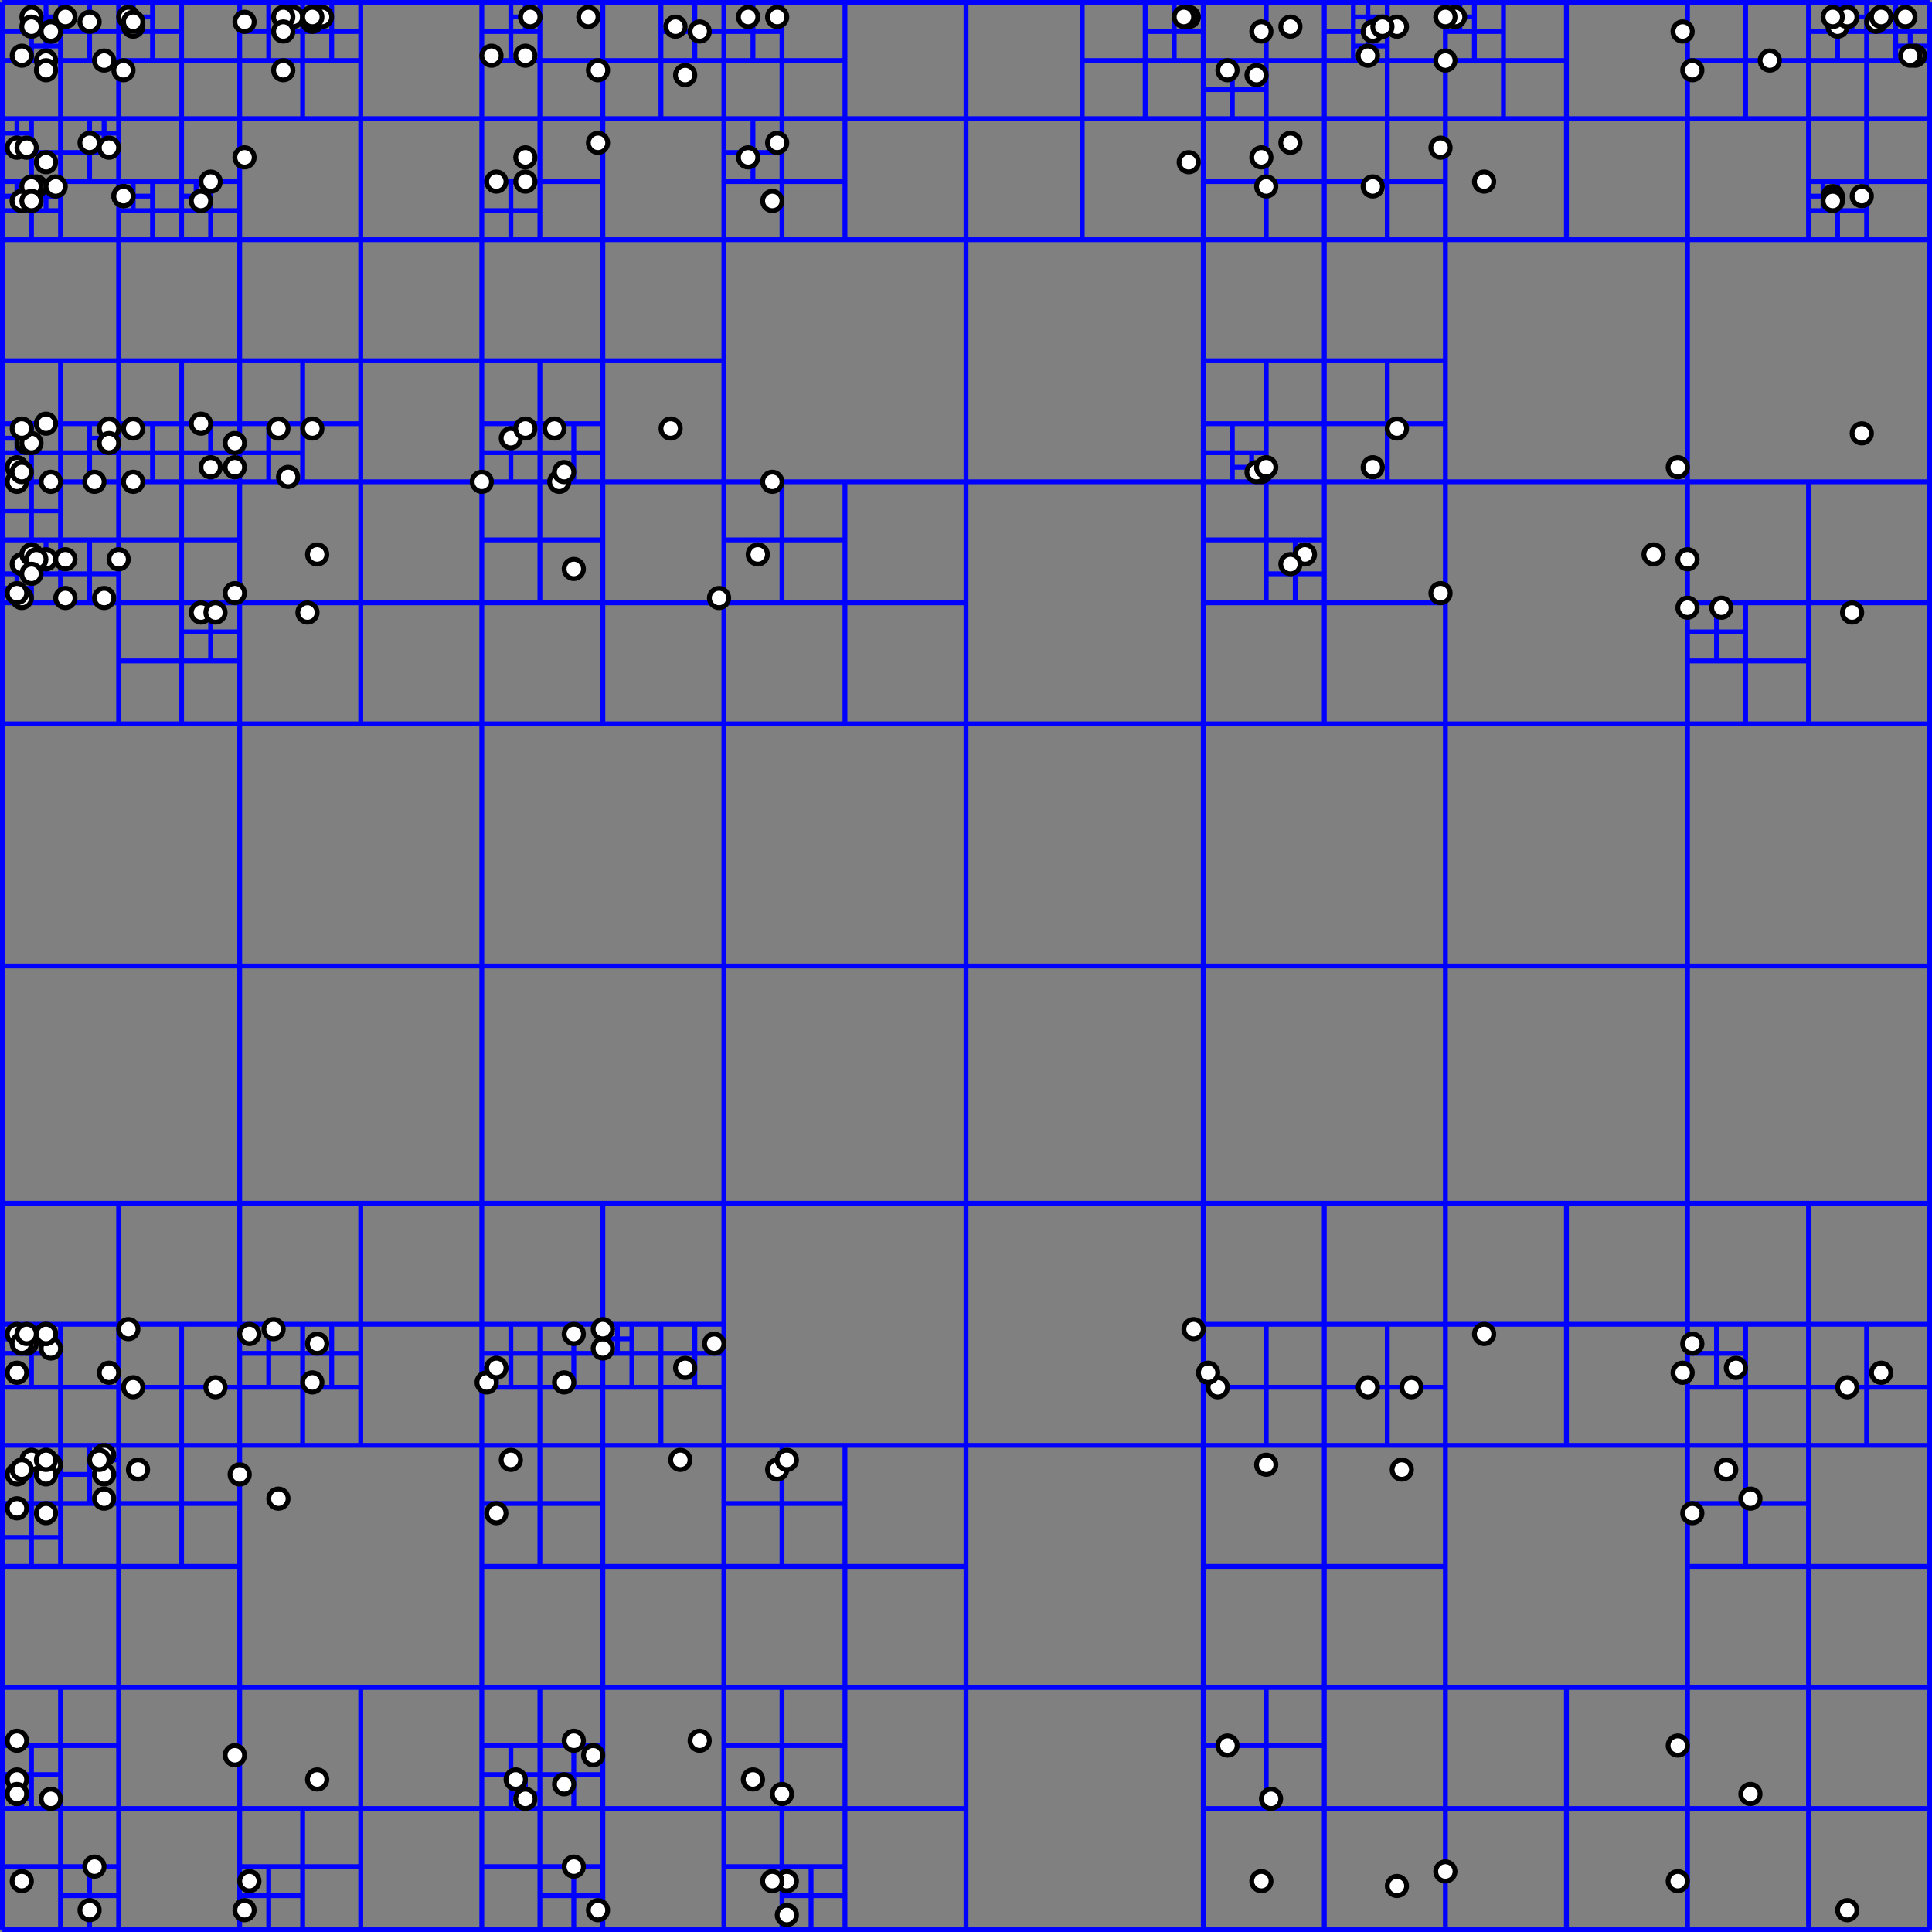 <?xml version="1.0" encoding="UTF-8" standalone="no"?>
<svg
   version="1.1"
   width="399pt"
   height="399pt"
   viewBox="0 0 399 399"
   id="svg1458"
   sodipodi:docname="quadtree.svg"
   inkscape:version="1.2 (1:1.2.1+202207142221+cd75a1ee6d)"
   xmlns:inkscape="http://www.inkscape.org/namespaces/inkscape"
   xmlns:sodipodi="http://sodipodi.sourceforge.net/DTD/sodipodi-0.dtd"
   xmlns="http://www.w3.org/2000/svg"
   xmlns:svg="http://www.w3.org/2000/svg">
  <rect x="0" y="0" width="399" height="399" fill="#808080" stroke="none"/>
  <defs
     id="defs1462" />
  <sodipodi:namedview
     id="namedview1460"
     pagecolor="#ffffff"
     bordercolor="#666666"
     borderopacity="1.0"
     inkscape:showpageshadow="2"
     inkscape:pageopacity="0.0"
     inkscape:pagecheckerboard="0"
     inkscape:deskcolor="#d1d1d1"
     inkscape:document-units="pt"
     showgrid="false"
     inkscape:zoom="1.1269514"
     inkscape:cx="154.39885"
     inkscape:cy="215.1823"
     inkscape:window-width="1846"
     inkscape:window-height="1016"
     inkscape:window-x="1440"
     inkscape:window-y="27"
     inkscape:window-maximized="1"
     inkscape:current-layer="g1456" />
  <g
     fill="none"
     stroke="#0000ff"
     id="g954"
     transform="translate(-0.5,-0.5)">
    <line
       x1="1"
       y1="1"
       x2="1"
       y2="399"
       id="line2" />
    <line
       x1="1"
       y1="399"
       x2="399"
       y2="399"
       id="line4" />
    <line
       x1="399"
       y1="399"
       x2="399"
       y2="1"
       id="line6" />
    <line
       x1="399"
       y1="1"
       x2="1"
       y2="1"
       id="line8" />
    <line
       x1="200"
       y1="1"
       x2="200"
       y2="399"
       id="line10" />
    <line
       x1="1"
       y1="200"
       x2="399"
       y2="200"
       id="line12" />
    <line
       x1="100"
       y1="1"
       x2="100"
       y2="200"
       id="line14" />
    <line
       x1="1"
       y1="100"
       x2="200"
       y2="100"
       id="line16" />
    <line
       x1="50"
       y1="1"
       x2="50"
       y2="100"
       id="line18" />
    <line
       x1="1"
       y1="50"
       x2="100"
       y2="50"
       id="line20" />
    <line
       x1="25"
       y1="1"
       x2="25"
       y2="50"
       id="line22" />
    <line
       x1="1"
       y1="25"
       x2="50"
       y2="25"
       id="line24" />
    <line
       x1="13"
       y1="1"
       x2="13"
       y2="25"
       id="line26" />
    <line
       x1="1"
       y1="13"
       x2="25"
       y2="13"
       id="line28" />
    <line
       x1="7"
       y1="1"
       x2="7"
       y2="13"
       id="line30" />
    <line
       x1="1"
       y1="7"
       x2="13"
       y2="7"
       id="line32" />
    <line
       x1="10"
       y1="1"
       x2="10"
       y2="7"
       id="line34" />
    <line
       x1="7"
       y1="4"
       x2="13"
       y2="4"
       id="line36" />
    <line
       x1="8"
       y1="4"
       x2="8"
       y2="7"
       id="line38" />
    <line
       x1="7"
       y1="5"
       x2="10"
       y2="5"
       id="line40" />
    <line
       x1="10"
       y1="7"
       x2="10"
       y2="13"
       id="line42" />
    <line
       x1="7"
       y1="10"
       x2="13"
       y2="10"
       id="line44" />
    <line
       x1="11"
       y1="7"
       x2="11"
       y2="10"
       id="line46" />
    <line
       x1="10"
       y1="8"
       x2="13"
       y2="8"
       id="line48" />
    <line
       x1="11"
       y1="7"
       x2="11"
       y2="8"
       id="line50" />
    <line
       x1="10"
       y1="7"
       x2="11"
       y2="7"
       id="line52" />
    <line
       x1="11"
       y1="7"
       x2="11"
       y2="7"
       id="line54" />
    <line
       x1="11"
       y1="7"
       x2="11"
       y2="7"
       id="line56" />
    <line
       x1="19"
       y1="1"
       x2="19"
       y2="13"
       id="line58" />
    <line
       x1="13"
       y1="7"
       x2="25"
       y2="7"
       id="line60" />
    <line
       x1="13"
       y1="25"
       x2="13"
       y2="50"
       id="line62" />
    <line
       x1="1"
       y1="38"
       x2="25"
       y2="38"
       id="line64" />
    <line
       x1="7"
       y1="25"
       x2="7"
       y2="38"
       id="line66" />
    <line
       x1="1"
       y1="32"
       x2="13"
       y2="32"
       id="line68" />
    <line
       x1="4"
       y1="25"
       x2="4"
       y2="32"
       id="line70" />
    <line
       x1="1"
       y1="28"
       x2="7"
       y2="28"
       id="line72" />
    <line
       x1="7"
       y1="38"
       x2="7"
       y2="50"
       id="line74" />
    <line
       x1="1"
       y1="44"
       x2="13"
       y2="44"
       id="line76" />
    <line
       x1="4"
       y1="38"
       x2="4"
       y2="44"
       id="line78" />
    <line
       x1="1"
       y1="41"
       x2="7"
       y2="41"
       id="line80" />
    <line
       x1="5"
       y1="41"
       x2="5"
       y2="44"
       id="line82" />
    <line
       x1="4"
       y1="42"
       x2="7"
       y2="42"
       id="line84" />
    <line
       x1="4"
       y1="41"
       x2="4"
       y2="42"
       id="line86" />
    <line
       x1="4"
       y1="42"
       x2="5"
       y2="42"
       id="line88" />
    <line
       x1="5"
       y1="42"
       x2="5"
       y2="42"
       id="line90" />
    <line
       x1="4"
       y1="42"
       x2="5"
       y2="42"
       id="line92" />
    <line
       x1="10"
       y1="38"
       x2="10"
       y2="44"
       id="line94" />
    <line
       x1="7"
       y1="41"
       x2="13"
       y2="41"
       id="line96" />
    <line
       x1="8"
       y1="38"
       x2="8"
       y2="41"
       id="line98" />
    <line
       x1="7"
       y1="39"
       x2="10"
       y2="39"
       id="line100" />
    <line
       x1="7"
       y1="38"
       x2="7"
       y2="39"
       id="line102" />
    <line
       x1="7"
       y1="39"
       x2="8"
       y2="39"
       id="line104" />
    <line
       x1="19"
       y1="25"
       x2="19"
       y2="38"
       id="line106" />
    <line
       x1="13"
       y1="32"
       x2="25"
       y2="32"
       id="line108" />
    <line
       x1="22"
       y1="25"
       x2="22"
       y2="32"
       id="line110" />
    <line
       x1="19"
       y1="28"
       x2="25"
       y2="28"
       id="line112" />
    <line
       x1="38"
       y1="1"
       x2="38"
       y2="25"
       id="line114" />
    <line
       x1="25"
       y1="13"
       x2="50"
       y2="13"
       id="line116" />
    <line
       x1="32"
       y1="1"
       x2="32"
       y2="13"
       id="line118" />
    <line
       x1="25"
       y1="7"
       x2="38"
       y2="7"
       id="line120" />
    <line
       x1="28"
       y1="1"
       x2="28"
       y2="7"
       id="line122" />
    <line
       x1="25"
       y1="4"
       x2="32"
       y2="4"
       id="line124" />
    <line
       x1="27"
       y1="4"
       x2="27"
       y2="7"
       id="line126" />
    <line
       x1="25"
       y1="5"
       x2="28"
       y2="5"
       id="line128" />
    <line
       x1="38"
       y1="25"
       x2="38"
       y2="50"
       id="line130" />
    <line
       x1="25"
       y1="38"
       x2="50"
       y2="38"
       id="line132" />
    <line
       x1="32"
       y1="38"
       x2="32"
       y2="50"
       id="line134" />
    <line
       x1="25"
       y1="44"
       x2="38"
       y2="44"
       id="line136" />
    <line
       x1="28"
       y1="38"
       x2="28"
       y2="44"
       id="line138" />
    <line
       x1="25"
       y1="41"
       x2="32"
       y2="41"
       id="line140" />
    <line
       x1="44"
       y1="38"
       x2="44"
       y2="50"
       id="line142" />
    <line
       x1="38"
       y1="44"
       x2="50"
       y2="44"
       id="line144" />
    <line
       x1="41"
       y1="38"
       x2="41"
       y2="44"
       id="line146" />
    <line
       x1="38"
       y1="41"
       x2="44"
       y2="41"
       id="line148" />
    <line
       x1="25"
       y1="50"
       x2="25"
       y2="100"
       id="line150" />
    <line
       x1="1"
       y1="75"
       x2="50"
       y2="75"
       id="line152" />
    <line
       x1="13"
       y1="75"
       x2="13"
       y2="100"
       id="line154" />
    <line
       x1="1"
       y1="88"
       x2="25"
       y2="88"
       id="line156" />
    <line
       x1="7"
       y1="88"
       x2="7"
       y2="100"
       id="line158" />
    <line
       x1="1"
       y1="94"
       x2="13"
       y2="94"
       id="line160" />
    <line
       x1="4"
       y1="88"
       x2="4"
       y2="94"
       id="line162" />
    <line
       x1="1"
       y1="91"
       x2="7"
       y2="91"
       id="line164" />
    <line
       x1="5"
       y1="91"
       x2="5"
       y2="94"
       id="line166" />
    <line
       x1="4"
       y1="92"
       x2="7"
       y2="92"
       id="line168" />
    <line
       x1="6"
       y1="91"
       x2="6"
       y2="92"
       id="line170" />
    <line
       x1="5"
       y1="91"
       x2="7"
       y2="91"
       id="line172" />
    <line
       x1="6"
       y1="91"
       x2="6"
       y2="92"
       id="line174" />
    <line
       x1="6"
       y1="92"
       x2="7"
       y2="92"
       id="line176" />
    <line
       x1="4"
       y1="94"
       x2="4"
       y2="100"
       id="line178" />
    <line
       x1="1"
       y1="97"
       x2="7"
       y2="97"
       id="line180" />
    <line
       x1="19"
       y1="88"
       x2="19"
       y2="100"
       id="line182" />
    <line
       x1="13"
       y1="94"
       x2="25"
       y2="94"
       id="line184" />
    <line
       x1="22"
       y1="88"
       x2="22"
       y2="94"
       id="line186" />
    <line
       x1="19"
       y1="91"
       x2="25"
       y2="91"
       id="line188" />
    <line
       x1="38"
       y1="75"
       x2="38"
       y2="100"
       id="line190" />
    <line
       x1="25"
       y1="88"
       x2="50"
       y2="88"
       id="line192" />
    <line
       x1="32"
       y1="88"
       x2="32"
       y2="100"
       id="line194" />
    <line
       x1="25"
       y1="94"
       x2="38"
       y2="94"
       id="line196" />
    <line
       x1="44"
       y1="88"
       x2="44"
       y2="100"
       id="line198" />
    <line
       x1="38"
       y1="94"
       x2="50"
       y2="94"
       id="line200" />
    <line
       x1="75"
       y1="1"
       x2="75"
       y2="50"
       id="line202" />
    <line
       x1="50"
       y1="25"
       x2="100"
       y2="25"
       id="line204" />
    <line
       x1="63"
       y1="1"
       x2="63"
       y2="25"
       id="line206" />
    <line
       x1="50"
       y1="13"
       x2="75"
       y2="13"
       id="line208" />
    <line
       x1="56"
       y1="1"
       x2="56"
       y2="13"
       id="line210" />
    <line
       x1="50"
       y1="7"
       x2="63"
       y2="7"
       id="line212" />
    <line
       x1="60"
       y1="1"
       x2="60"
       y2="7"
       id="line214" />
    <line
       x1="56"
       y1="4"
       x2="63"
       y2="4"
       id="line216" />
    <line
       x1="69"
       y1="1"
       x2="69"
       y2="13"
       id="line218" />
    <line
       x1="63"
       y1="7"
       x2="75"
       y2="7"
       id="line220" />
    <line
       x1="66"
       y1="1"
       x2="66"
       y2="7"
       id="line222" />
    <line
       x1="63"
       y1="4"
       x2="69"
       y2="4"
       id="line224" />
    <line
       x1="64"
       y1="4"
       x2="64"
       y2="7"
       id="line226" />
    <line
       x1="63"
       y1="5"
       x2="66"
       y2="5"
       id="line228" />
    <line
       x1="65"
       y1="4"
       x2="65"
       y2="5"
       id="line230" />
    <line
       x1="64"
       y1="4"
       x2="66"
       y2="4"
       id="line232" />
    <line
       x1="65"
       y1="4"
       x2="65"
       y2="5"
       id="line234" />
    <line
       x1="64"
       y1="5"
       x2="65"
       y2="5"
       id="line236" />
    <line
       x1="65"
       y1="4"
       x2="65"
       y2="5"
       id="line238" />
    <line
       x1="65"
       y1="5"
       x2="65"
       y2="5"
       id="line240" />
    <line
       x1="75"
       y1="50"
       x2="75"
       y2="100"
       id="line242" />
    <line
       x1="50"
       y1="75"
       x2="100"
       y2="75"
       id="line244" />
    <line
       x1="63"
       y1="75"
       x2="63"
       y2="100"
       id="line246" />
    <line
       x1="50"
       y1="88"
       x2="75"
       y2="88"
       id="line248" />
    <line
       x1="56"
       y1="88"
       x2="56"
       y2="100"
       id="line250" />
    <line
       x1="50"
       y1="94"
       x2="63"
       y2="94"
       id="line252" />
    <line
       x1="50"
       y1="100"
       x2="50"
       y2="200"
       id="line254" />
    <line
       x1="1"
       y1="150"
       x2="100"
       y2="150"
       id="line256" />
    <line
       x1="25"
       y1="100"
       x2="25"
       y2="150"
       id="line258" />
    <line
       x1="1"
       y1="125"
       x2="50"
       y2="125"
       id="line260" />
    <line
       x1="13"
       y1="100"
       x2="13"
       y2="125"
       id="line262" />
    <line
       x1="1"
       y1="112"
       x2="25"
       y2="112"
       id="line264" />
    <line
       x1="7"
       y1="100"
       x2="7"
       y2="112"
       id="line266" />
    <line
       x1="1"
       y1="106"
       x2="13"
       y2="106"
       id="line268" />
    <line
       x1="7"
       y1="112"
       x2="7"
       y2="125"
       id="line270" />
    <line
       x1="1"
       y1="119"
       x2="13"
       y2="119"
       id="line272" />
    <line
       x1="4"
       y1="119"
       x2="4"
       y2="125"
       id="line274" />
    <line
       x1="1"
       y1="122"
       x2="7"
       y2="122"
       id="line276" />
    <line
       x1="10"
       y1="112"
       x2="10"
       y2="119"
       id="line278" />
    <line
       x1="7"
       y1="116"
       x2="13"
       y2="116"
       id="line280" />
    <line
       x1="8"
       y1="116"
       x2="8"
       y2="119"
       id="line282" />
    <line
       x1="7"
       y1="117"
       x2="10"
       y2="117"
       id="line284" />
    <line
       x1="19"
       y1="112"
       x2="19"
       y2="125"
       id="line286" />
    <line
       x1="13"
       y1="119"
       x2="25"
       y2="119"
       id="line288" />
    <line
       x1="38"
       y1="100"
       x2="38"
       y2="125"
       id="line290" />
    <line
       x1="25"
       y1="112"
       x2="50"
       y2="112"
       id="line292" />
    <line
       x1="38"
       y1="125"
       x2="38"
       y2="150"
       id="line294" />
    <line
       x1="25"
       y1="137"
       x2="50"
       y2="137"
       id="line296" />
    <line
       x1="44"
       y1="125"
       x2="44"
       y2="137"
       id="line298" />
    <line
       x1="38"
       y1="131"
       x2="50"
       y2="131"
       id="line300" />
    <line
       x1="75"
       y1="100"
       x2="75"
       y2="150"
       id="line302" />
    <line
       x1="50"
       y1="125"
       x2="100"
       y2="125"
       id="line304" />
    <line
       x1="150"
       y1="1"
       x2="150"
       y2="100"
       id="line306" />
    <line
       x1="100"
       y1="50"
       x2="200"
       y2="50"
       id="line308" />
    <line
       x1="125"
       y1="1"
       x2="125"
       y2="50"
       id="line310" />
    <line
       x1="100"
       y1="25"
       x2="150"
       y2="25"
       id="line312" />
    <line
       x1="112"
       y1="1"
       x2="112"
       y2="25"
       id="line314" />
    <line
       x1="100"
       y1="13"
       x2="125"
       y2="13"
       id="line316" />
    <line
       x1="106"
       y1="1"
       x2="106"
       y2="13"
       id="line318" />
    <line
       x1="100"
       y1="7"
       x2="112"
       y2="7"
       id="line320" />
    <line
       x1="109"
       y1="1"
       x2="109"
       y2="7"
       id="line322" />
    <line
       x1="106"
       y1="4"
       x2="112"
       y2="4"
       id="line324" />
    <line
       x1="112"
       y1="25"
       x2="112"
       y2="50"
       id="line326" />
    <line
       x1="100"
       y1="38"
       x2="125"
       y2="38"
       id="line328" />
    <line
       x1="106"
       y1="38"
       x2="106"
       y2="50"
       id="line330" />
    <line
       x1="100"
       y1="44"
       x2="112"
       y2="44"
       id="line332" />
    <line
       x1="137"
       y1="1"
       x2="137"
       y2="25"
       id="line334" />
    <line
       x1="125"
       y1="13"
       x2="150"
       y2="13"
       id="line336" />
    <line
       x1="144"
       y1="1"
       x2="144"
       y2="13"
       id="line338" />
    <line
       x1="137"
       y1="7"
       x2="150"
       y2="7"
       id="line340" />
    <line
       x1="125"
       y1="50"
       x2="125"
       y2="100"
       id="line342" />
    <line
       x1="100"
       y1="75"
       x2="150"
       y2="75"
       id="line344" />
    <line
       x1="112"
       y1="75"
       x2="112"
       y2="100"
       id="line346" />
    <line
       x1="100"
       y1="88"
       x2="125"
       y2="88"
       id="line348" />
    <line
       x1="106"
       y1="88"
       x2="106"
       y2="100"
       id="line350" />
    <line
       x1="100"
       y1="94"
       x2="112"
       y2="94"
       id="line352" />
    <line
       x1="119"
       y1="88"
       x2="119"
       y2="100"
       id="line354" />
    <line
       x1="112"
       y1="94"
       x2="125"
       y2="94"
       id="line356" />
    <line
       x1="175"
       y1="1"
       x2="175"
       y2="50"
       id="line358" />
    <line
       x1="150"
       y1="25"
       x2="200"
       y2="25"
       id="line360" />
    <line
       x1="162"
       y1="1"
       x2="162"
       y2="25"
       id="line362" />
    <line
       x1="150"
       y1="13"
       x2="175"
       y2="13"
       id="line364" />
    <line
       x1="156"
       y1="1"
       x2="156"
       y2="13"
       id="line366" />
    <line
       x1="150"
       y1="7"
       x2="162"
       y2="7"
       id="line368" />
    <line
       x1="162"
       y1="25"
       x2="162"
       y2="50"
       id="line370" />
    <line
       x1="150"
       y1="38"
       x2="175"
       y2="38"
       id="line372" />
    <line
       x1="156"
       y1="25"
       x2="156"
       y2="38"
       id="line374" />
    <line
       x1="150"
       y1="32"
       x2="162"
       y2="32"
       id="line376" />
    <line
       x1="150"
       y1="100"
       x2="150"
       y2="200"
       id="line378" />
    <line
       x1="100"
       y1="150"
       x2="200"
       y2="150"
       id="line380" />
    <line
       x1="125"
       y1="100"
       x2="125"
       y2="150"
       id="line382" />
    <line
       x1="100"
       y1="125"
       x2="150"
       y2="125"
       id="line384" />
    <line
       x1="112"
       y1="100"
       x2="112"
       y2="125"
       id="line386" />
    <line
       x1="100"
       y1="112"
       x2="125"
       y2="112"
       id="line388" />
    <line
       x1="175"
       y1="100"
       x2="175"
       y2="150"
       id="line390" />
    <line
       x1="150"
       y1="125"
       x2="200"
       y2="125"
       id="line392" />
    <line
       x1="162"
       y1="100"
       x2="162"
       y2="125"
       id="line394" />
    <line
       x1="150"
       y1="112"
       x2="175"
       y2="112"
       id="line396" />
    <line
       x1="100"
       y1="200"
       x2="100"
       y2="399"
       id="line398" />
    <line
       x1="1"
       y1="299"
       x2="200"
       y2="299"
       id="line400" />
    <line
       x1="50"
       y1="200"
       x2="50"
       y2="299"
       id="line402" />
    <line
       x1="1"
       y1="249"
       x2="100"
       y2="249"
       id="line404" />
    <line
       x1="25"
       y1="249"
       x2="25"
       y2="299"
       id="line406" />
    <line
       x1="1"
       y1="274"
       x2="50"
       y2="274"
       id="line408" />
    <line
       x1="13"
       y1="274"
       x2="13"
       y2="299"
       id="line410" />
    <line
       x1="1"
       y1="287"
       x2="25"
       y2="287"
       id="line412" />
    <line
       x1="7"
       y1="274"
       x2="7"
       y2="287"
       id="line414" />
    <line
       x1="1"
       y1="280"
       x2="13"
       y2="280"
       id="line416" />
    <line
       x1="4"
       y1="274"
       x2="4"
       y2="280"
       id="line418" />
    <line
       x1="1"
       y1="277"
       x2="7"
       y2="277"
       id="line420" />
    <line
       x1="5"
       y1="277"
       x2="5"
       y2="280"
       id="line422" />
    <line
       x1="4"
       y1="279"
       x2="7"
       y2="279"
       id="line424" />
    <line
       x1="10"
       y1="274"
       x2="10"
       y2="280"
       id="line426" />
    <line
       x1="7"
       y1="277"
       x2="13"
       y2="277"
       id="line428" />
    <line
       x1="38"
       y1="274"
       x2="38"
       y2="299"
       id="line430" />
    <line
       x1="25"
       y1="287"
       x2="50"
       y2="287"
       id="line432" />
    <line
       x1="75"
       y1="249"
       x2="75"
       y2="299"
       id="line434" />
    <line
       x1="50"
       y1="274"
       x2="100"
       y2="274"
       id="line436" />
    <line
       x1="63"
       y1="274"
       x2="63"
       y2="299"
       id="line438" />
    <line
       x1="50"
       y1="287"
       x2="75"
       y2="287"
       id="line440" />
    <line
       x1="56"
       y1="274"
       x2="56"
       y2="287"
       id="line442" />
    <line
       x1="50"
       y1="280"
       x2="63"
       y2="280"
       id="line444" />
    <line
       x1="69"
       y1="274"
       x2="69"
       y2="287"
       id="line446" />
    <line
       x1="63"
       y1="280"
       x2="75"
       y2="280"
       id="line448" />
    <line
       x1="50"
       y1="299"
       x2="50"
       y2="399"
       id="line450" />
    <line
       x1="1"
       y1="349"
       x2="100"
       y2="349"
       id="line452" />
    <line
       x1="25"
       y1="299"
       x2="25"
       y2="349"
       id="line454" />
    <line
       x1="1"
       y1="324"
       x2="50"
       y2="324"
       id="line456" />
    <line
       x1="13"
       y1="299"
       x2="13"
       y2="324"
       id="line458" />
    <line
       x1="1"
       y1="311"
       x2="25"
       y2="311"
       id="line460" />
    <line
       x1="7"
       y1="299"
       x2="7"
       y2="311"
       id="line462" />
    <line
       x1="1"
       y1="305"
       x2="13"
       y2="305"
       id="line464" />
    <line
       x1="10"
       y1="299"
       x2="10"
       y2="305"
       id="line466" />
    <line
       x1="7"
       y1="302"
       x2="13"
       y2="302"
       id="line468" />
    <line
       x1="7"
       y1="311"
       x2="7"
       y2="324"
       id="line470" />
    <line
       x1="1"
       y1="318"
       x2="13"
       y2="318"
       id="line472" />
    <line
       x1="19"
       y1="299"
       x2="19"
       y2="311"
       id="line474" />
    <line
       x1="13"
       y1="305"
       x2="25"
       y2="305"
       id="line476" />
    <line
       x1="22"
       y1="299"
       x2="22"
       y2="305"
       id="line478" />
    <line
       x1="19"
       y1="302"
       x2="25"
       y2="302"
       id="line480" />
    <line
       x1="38"
       y1="299"
       x2="38"
       y2="324"
       id="line482" />
    <line
       x1="25"
       y1="311"
       x2="50"
       y2="311"
       id="line484" />
    <line
       x1="25"
       y1="349"
       x2="25"
       y2="399"
       id="line486" />
    <line
       x1="1"
       y1="374"
       x2="50"
       y2="374"
       id="line488" />
    <line
       x1="13"
       y1="349"
       x2="13"
       y2="374"
       id="line490" />
    <line
       x1="1"
       y1="361"
       x2="25"
       y2="361"
       id="line492" />
    <line
       x1="7"
       y1="361"
       x2="7"
       y2="374"
       id="line494" />
    <line
       x1="1"
       y1="367"
       x2="13"
       y2="367"
       id="line496" />
    <line
       x1="4"
       y1="367"
       x2="4"
       y2="374"
       id="line498" />
    <line
       x1="1"
       y1="371"
       x2="7"
       y2="371"
       id="line500" />
    <line
       x1="5"
       y1="371"
       x2="5"
       y2="374"
       id="line502" />
    <line
       x1="4"
       y1="372"
       x2="7"
       y2="372"
       id="line504" />
    <line
       x1="4"
       y1="371"
       x2="4"
       y2="372"
       id="line506" />
    <line
       x1="4"
       y1="371"
       x2="5"
       y2="371"
       id="line508" />
    <line
       x1="4"
       y1="371"
       x2="4"
       y2="371"
       id="line510" />
    <line
       x1="4"
       y1="371"
       x2="4"
       y2="371"
       id="line512" />
    <line
       x1="13"
       y1="374"
       x2="13"
       y2="399"
       id="line514" />
    <line
       x1="1"
       y1="386"
       x2="25"
       y2="386"
       id="line516" />
    <line
       x1="19"
       y1="386"
       x2="19"
       y2="399"
       id="line518" />
    <line
       x1="13"
       y1="392"
       x2="25"
       y2="392"
       id="line520" />
    <line
       x1="75"
       y1="349"
       x2="75"
       y2="399"
       id="line522" />
    <line
       x1="50"
       y1="374"
       x2="100"
       y2="374"
       id="line524" />
    <line
       x1="63"
       y1="374"
       x2="63"
       y2="399"
       id="line526" />
    <line
       x1="50"
       y1="386"
       x2="75"
       y2="386"
       id="line528" />
    <line
       x1="56"
       y1="386"
       x2="56"
       y2="399"
       id="line530" />
    <line
       x1="50"
       y1="392"
       x2="63"
       y2="392"
       id="line532" />
    <line
       x1="150"
       y1="200"
       x2="150"
       y2="299"
       id="line534" />
    <line
       x1="100"
       y1="249"
       x2="200"
       y2="249"
       id="line536" />
    <line
       x1="125"
       y1="249"
       x2="125"
       y2="299"
       id="line538" />
    <line
       x1="100"
       y1="274"
       x2="150"
       y2="274"
       id="line540" />
    <line
       x1="112"
       y1="274"
       x2="112"
       y2="299"
       id="line542" />
    <line
       x1="100"
       y1="287"
       x2="125"
       y2="287"
       id="line544" />
    <line
       x1="106"
       y1="274"
       x2="106"
       y2="287"
       id="line546" />
    <line
       x1="100"
       y1="280"
       x2="112"
       y2="280"
       id="line548" />
    <line
       x1="103"
       y1="280"
       x2="103"
       y2="287"
       id="line550" />
    <line
       x1="100"
       y1="283"
       x2="106"
       y2="283"
       id="line552" />
    <line
       x1="119"
       y1="274"
       x2="119"
       y2="287"
       id="line554" />
    <line
       x1="112"
       y1="280"
       x2="125"
       y2="280"
       id="line556" />
    <line
       x1="137"
       y1="274"
       x2="137"
       y2="299"
       id="line558" />
    <line
       x1="125"
       y1="287"
       x2="150"
       y2="287"
       id="line560" />
    <line
       x1="131"
       y1="274"
       x2="131"
       y2="287"
       id="line562" />
    <line
       x1="125"
       y1="280"
       x2="137"
       y2="280"
       id="line564" />
    <line
       x1="128"
       y1="274"
       x2="128"
       y2="280"
       id="line566" />
    <line
       x1="125"
       y1="277"
       x2="131"
       y2="277"
       id="line568" />
    <line
       x1="144"
       y1="274"
       x2="144"
       y2="287"
       id="line570" />
    <line
       x1="137"
       y1="280"
       x2="150"
       y2="280"
       id="line572" />
    <line
       x1="150"
       y1="299"
       x2="150"
       y2="399"
       id="line574" />
    <line
       x1="100"
       y1="349"
       x2="200"
       y2="349"
       id="line576" />
    <line
       x1="125"
       y1="299"
       x2="125"
       y2="349"
       id="line578" />
    <line
       x1="100"
       y1="324"
       x2="150"
       y2="324"
       id="line580" />
    <line
       x1="112"
       y1="299"
       x2="112"
       y2="324"
       id="line582" />
    <line
       x1="100"
       y1="311"
       x2="125"
       y2="311"
       id="line584" />
    <line
       x1="125"
       y1="349"
       x2="125"
       y2="399"
       id="line586" />
    <line
       x1="100"
       y1="374"
       x2="150"
       y2="374"
       id="line588" />
    <line
       x1="112"
       y1="349"
       x2="112"
       y2="374"
       id="line590" />
    <line
       x1="100"
       y1="361"
       x2="125"
       y2="361"
       id="line592" />
    <line
       x1="106"
       y1="361"
       x2="106"
       y2="374"
       id="line594" />
    <line
       x1="100"
       y1="367"
       x2="112"
       y2="367"
       id="line596" />
    <line
       x1="109"
       y1="367"
       x2="109"
       y2="374"
       id="line598" />
    <line
       x1="106"
       y1="371"
       x2="112"
       y2="371"
       id="line600" />
    <line
       x1="119"
       y1="361"
       x2="119"
       y2="374"
       id="line602" />
    <line
       x1="112"
       y1="367"
       x2="125"
       y2="367"
       id="line604" />
    <line
       x1="112"
       y1="374"
       x2="112"
       y2="399"
       id="line606" />
    <line
       x1="100"
       y1="386"
       x2="125"
       y2="386"
       id="line608" />
    <line
       x1="119"
       y1="386"
       x2="119"
       y2="399"
       id="line610" />
    <line
       x1="112"
       y1="392"
       x2="125"
       y2="392"
       id="line612" />
    <line
       x1="175"
       y1="299"
       x2="175"
       y2="349"
       id="line614" />
    <line
       x1="150"
       y1="324"
       x2="200"
       y2="324"
       id="line616" />
    <line
       x1="162"
       y1="299"
       x2="162"
       y2="324"
       id="line618" />
    <line
       x1="150"
       y1="311"
       x2="175"
       y2="311"
       id="line620" />
    <line
       x1="175"
       y1="349"
       x2="175"
       y2="399"
       id="line622" />
    <line
       x1="150"
       y1="374"
       x2="200"
       y2="374"
       id="line624" />
    <line
       x1="162"
       y1="349"
       x2="162"
       y2="374"
       id="line626" />
    <line
       x1="150"
       y1="361"
       x2="175"
       y2="361"
       id="line628" />
    <line
       x1="162"
       y1="374"
       x2="162"
       y2="399"
       id="line630" />
    <line
       x1="150"
       y1="386"
       x2="175"
       y2="386"
       id="line632" />
    <line
       x1="168"
       y1="386"
       x2="168"
       y2="399"
       id="line634" />
    <line
       x1="162"
       y1="392"
       x2="175"
       y2="392"
       id="line636" />
    <line
       x1="299"
       y1="1"
       x2="299"
       y2="200"
       id="line638" />
    <line
       x1="200"
       y1="100"
       x2="399"
       y2="100"
       id="line640" />
    <line
       x1="249"
       y1="1"
       x2="249"
       y2="100"
       id="line642" />
    <line
       x1="200"
       y1="50"
       x2="299"
       y2="50"
       id="line644" />
    <line
       x1="224"
       y1="1"
       x2="224"
       y2="50"
       id="line646" />
    <line
       x1="200"
       y1="25"
       x2="249"
       y2="25"
       id="line648" />
    <line
       x1="237"
       y1="1"
       x2="237"
       y2="25"
       id="line650" />
    <line
       x1="224"
       y1="13"
       x2="249"
       y2="13"
       id="line652" />
    <line
       x1="243"
       y1="1"
       x2="243"
       y2="13"
       id="line654" />
    <line
       x1="237"
       y1="7"
       x2="249"
       y2="7"
       id="line656" />
    <line
       x1="246"
       y1="1"
       x2="246"
       y2="7"
       id="line658" />
    <line
       x1="243"
       y1="4"
       x2="249"
       y2="4"
       id="line660" />
    <line
       x1="274"
       y1="1"
       x2="274"
       y2="50"
       id="line662" />
    <line
       x1="249"
       y1="25"
       x2="299"
       y2="25"
       id="line664" />
    <line
       x1="262"
       y1="1"
       x2="262"
       y2="25"
       id="line666" />
    <line
       x1="249"
       y1="13"
       x2="274"
       y2="13"
       id="line668" />
    <line
       x1="255"
       y1="13"
       x2="255"
       y2="25"
       id="line670" />
    <line
       x1="249"
       y1="19"
       x2="262"
       y2="19"
       id="line672" />
    <line
       x1="262"
       y1="25"
       x2="262"
       y2="50"
       id="line674" />
    <line
       x1="249"
       y1="38"
       x2="274"
       y2="38"
       id="line676" />
    <line
       x1="287"
       y1="1"
       x2="287"
       y2="25"
       id="line678" />
    <line
       x1="274"
       y1="13"
       x2="299"
       y2="13"
       id="line680" />
    <line
       x1="280"
       y1="1"
       x2="280"
       y2="13"
       id="line682" />
    <line
       x1="274"
       y1="7"
       x2="287"
       y2="7"
       id="line684" />
    <line
       x1="283"
       y1="1"
       x2="283"
       y2="7"
       id="line686" />
    <line
       x1="280"
       y1="4"
       x2="287"
       y2="4"
       id="line688" />
    <line
       x1="285"
       y1="4"
       x2="285"
       y2="7"
       id="line690" />
    <line
       x1="283"
       y1="5"
       x2="287"
       y2="5"
       id="line692" />
    <line
       x1="286"
       y1="5"
       x2="286"
       y2="7"
       id="line694" />
    <line
       x1="285"
       y1="6"
       x2="287"
       y2="6"
       id="line696" />
    <line
       x1="283"
       y1="7"
       x2="283"
       y2="13"
       id="line698" />
    <line
       x1="280"
       y1="10"
       x2="287"
       y2="10"
       id="line700" />
    <line
       x1="287"
       y1="25"
       x2="287"
       y2="50"
       id="line702" />
    <line
       x1="274"
       y1="38"
       x2="299"
       y2="38"
       id="line704" />
    <line
       x1="274"
       y1="50"
       x2="274"
       y2="100"
       id="line706" />
    <line
       x1="249"
       y1="75"
       x2="299"
       y2="75"
       id="line708" />
    <line
       x1="262"
       y1="75"
       x2="262"
       y2="100"
       id="line710" />
    <line
       x1="249"
       y1="88"
       x2="274"
       y2="88"
       id="line712" />
    <line
       x1="255"
       y1="88"
       x2="255"
       y2="100"
       id="line714" />
    <line
       x1="249"
       y1="94"
       x2="262"
       y2="94"
       id="line716" />
    <line
       x1="259"
       y1="94"
       x2="259"
       y2="100"
       id="line718" />
    <line
       x1="255"
       y1="97"
       x2="262"
       y2="97"
       id="line720" />
    <line
       x1="260"
       y1="97"
       x2="260"
       y2="100"
       id="line722" />
    <line
       x1="259"
       y1="98"
       x2="262"
       y2="98"
       id="line724" />
    <line
       x1="287"
       y1="75"
       x2="287"
       y2="100"
       id="line726" />
    <line
       x1="274"
       y1="88"
       x2="299"
       y2="88"
       id="line728" />
    <line
       x1="249"
       y1="100"
       x2="249"
       y2="200"
       id="line730" />
    <line
       x1="200"
       y1="150"
       x2="299"
       y2="150"
       id="line732" />
    <line
       x1="274"
       y1="100"
       x2="274"
       y2="150"
       id="line734" />
    <line
       x1="249"
       y1="125"
       x2="299"
       y2="125"
       id="line736" />
    <line
       x1="262"
       y1="100"
       x2="262"
       y2="125"
       id="line738" />
    <line
       x1="249"
       y1="112"
       x2="274"
       y2="112"
       id="line740" />
    <line
       x1="268"
       y1="112"
       x2="268"
       y2="125"
       id="line742" />
    <line
       x1="262"
       y1="119"
       x2="274"
       y2="119"
       id="line744" />
    <line
       x1="349"
       y1="1"
       x2="349"
       y2="100"
       id="line746" />
    <line
       x1="299"
       y1="50"
       x2="399"
       y2="50"
       id="line748" />
    <line
       x1="324"
       y1="1"
       x2="324"
       y2="50"
       id="line750" />
    <line
       x1="299"
       y1="25"
       x2="349"
       y2="25"
       id="line752" />
    <line
       x1="311"
       y1="1"
       x2="311"
       y2="25"
       id="line754" />
    <line
       x1="299"
       y1="13"
       x2="324"
       y2="13"
       id="line756" />
    <line
       x1="305"
       y1="1"
       x2="305"
       y2="13"
       id="line758" />
    <line
       x1="299"
       y1="7"
       x2="311"
       y2="7"
       id="line760" />
    <line
       x1="302"
       y1="1"
       x2="302"
       y2="7"
       id="line762" />
    <line
       x1="299"
       y1="4"
       x2="305"
       y2="4"
       id="line764" />
    <line
       x1="374"
       y1="1"
       x2="374"
       y2="50"
       id="line766" />
    <line
       x1="349"
       y1="25"
       x2="399"
       y2="25"
       id="line768" />
    <line
       x1="361"
       y1="1"
       x2="361"
       y2="25"
       id="line770" />
    <line
       x1="349"
       y1="13"
       x2="374"
       y2="13"
       id="line772" />
    <line
       x1="386"
       y1="1"
       x2="386"
       y2="25"
       id="line774" />
    <line
       x1="374"
       y1="13"
       x2="399"
       y2="13"
       id="line776" />
    <line
       x1="380"
       y1="1"
       x2="380"
       y2="13"
       id="line778" />
    <line
       x1="374"
       y1="7"
       x2="386"
       y2="7"
       id="line780" />
    <line
       x1="383"
       y1="1"
       x2="383"
       y2="7"
       id="line782" />
    <line
       x1="380"
       y1="4"
       x2="386"
       y2="4"
       id="line784" />
    <line
       x1="381"
       y1="1"
       x2="381"
       y2="4"
       id="line786" />
    <line
       x1="380"
       y1="2"
       x2="383"
       y2="2"
       id="line788" />
    <line
       x1="382"
       y1="2"
       x2="382"
       y2="4"
       id="line790" />
    <line
       x1="381"
       y1="3"
       x2="383"
       y2="3"
       id="line792" />
    <line
       x1="382"
       y1="3"
       x2="382"
       y2="4"
       id="line794" />
    <line
       x1="381"
       y1="3"
       x2="382"
       y2="3"
       id="line796" />
    <line
       x1="382"
       y1="3"
       x2="382"
       y2="4"
       id="line798" />
    <line
       x1="381"
       y1="3"
       x2="382"
       y2="3"
       id="line800" />
    <line
       x1="382"
       y1="3"
       x2="382"
       y2="4"
       id="line802" />
    <line
       x1="382"
       y1="4"
       x2="382"
       y2="4"
       id="line804" />
    <line
       x1="382"
       y1="3"
       x2="382"
       y2="4"
       id="line806" />
    <line
       x1="382"
       y1="3"
       x2="382"
       y2="3"
       id="line808" />
    <line
       x1="382"
       y1="3"
       x2="382"
       y2="4"
       id="line810" />
    <line
       x1="382"
       y1="3"
       x2="382"
       y2="3"
       id="line812" />
    <line
       x1="382"
       y1="3"
       x2="382"
       y2="4"
       id="line814" />
    <line
       x1="382"
       y1="4"
       x2="382"
       y2="4"
       id="line816" />
    <line
       x1="382"
       y1="4"
       x2="382"
       y2="4"
       id="line818" />
    <line
       x1="382"
       y1="4"
       x2="382"
       y2="4"
       id="line820" />
    <line
       x1="392"
       y1="1"
       x2="392"
       y2="13"
       id="line822" />
    <line
       x1="386"
       y1="7"
       x2="399"
       y2="7"
       id="line824" />
    <line
       x1="389"
       y1="1"
       x2="389"
       y2="7"
       id="line826" />
    <line
       x1="386"
       y1="4"
       x2="392"
       y2="4"
       id="line828" />
    <line
       x1="388"
       y1="4"
       x2="388"
       y2="7"
       id="line830" />
    <line
       x1="386"
       y1="5"
       x2="389"
       y2="5"
       id="line832" />
    <line
       x1="388"
       y1="4"
       x2="388"
       y2="5"
       id="line834" />
    <line
       x1="388"
       y1="4"
       x2="389"
       y2="4"
       id="line836" />
    <line
       x1="389"
       y1="4"
       x2="389"
       y2="4"
       id="line838" />
    <line
       x1="388"
       y1="4"
       x2="389"
       y2="4"
       id="line840" />
    <line
       x1="395"
       y1="7"
       x2="395"
       y2="13"
       id="line842" />
    <line
       x1="392"
       y1="10"
       x2="399"
       y2="10"
       id="line844" />
    <line
       x1="386"
       y1="25"
       x2="386"
       y2="50"
       id="line846" />
    <line
       x1="374"
       y1="38"
       x2="399"
       y2="38"
       id="line848" />
    <line
       x1="380"
       y1="38"
       x2="380"
       y2="50"
       id="line850" />
    <line
       x1="374"
       y1="44"
       x2="386"
       y2="44"
       id="line852" />
    <line
       x1="377"
       y1="38"
       x2="377"
       y2="44"
       id="line854" />
    <line
       x1="374"
       y1="41"
       x2="380"
       y2="41"
       id="line856" />
    <line
       x1="349"
       y1="100"
       x2="349"
       y2="200"
       id="line858" />
    <line
       x1="299"
       y1="150"
       x2="399"
       y2="150"
       id="line860" />
    <line
       x1="374"
       y1="100"
       x2="374"
       y2="150"
       id="line862" />
    <line
       x1="349"
       y1="125"
       x2="399"
       y2="125"
       id="line864" />
    <line
       x1="361"
       y1="125"
       x2="361"
       y2="150"
       id="line866" />
    <line
       x1="349"
       y1="137"
       x2="374"
       y2="137"
       id="line868" />
    <line
       x1="355"
       y1="125"
       x2="355"
       y2="137"
       id="line870" />
    <line
       x1="349"
       y1="131"
       x2="361"
       y2="131"
       id="line872" />
    <line
       x1="299"
       y1="200"
       x2="299"
       y2="399"
       id="line874" />
    <line
       x1="200"
       y1="299"
       x2="399"
       y2="299"
       id="line876" />
    <line
       x1="249"
       y1="200"
       x2="249"
       y2="299"
       id="line878" />
    <line
       x1="200"
       y1="249"
       x2="299"
       y2="249"
       id="line880" />
    <line
       x1="274"
       y1="249"
       x2="274"
       y2="299"
       id="line882" />
    <line
       x1="249"
       y1="274"
       x2="299"
       y2="274"
       id="line884" />
    <line
       x1="262"
       y1="274"
       x2="262"
       y2="299"
       id="line886" />
    <line
       x1="249"
       y1="287"
       x2="274"
       y2="287"
       id="line888" />
    <line
       x1="287"
       y1="274"
       x2="287"
       y2="299"
       id="line890" />
    <line
       x1="274"
       y1="287"
       x2="299"
       y2="287"
       id="line892" />
    <line
       x1="249"
       y1="299"
       x2="249"
       y2="399"
       id="line894" />
    <line
       x1="200"
       y1="349"
       x2="299"
       y2="349"
       id="line896" />
    <line
       x1="274"
       y1="299"
       x2="274"
       y2="349"
       id="line898" />
    <line
       x1="249"
       y1="324"
       x2="299"
       y2="324"
       id="line900" />
    <line
       x1="274"
       y1="349"
       x2="274"
       y2="399"
       id="line902" />
    <line
       x1="249"
       y1="374"
       x2="299"
       y2="374"
       id="line904" />
    <line
       x1="262"
       y1="349"
       x2="262"
       y2="374"
       id="line906" />
    <line
       x1="249"
       y1="361"
       x2="274"
       y2="361"
       id="line908" />
    <line
       x1="349"
       y1="200"
       x2="349"
       y2="299"
       id="line910" />
    <line
       x1="299"
       y1="249"
       x2="399"
       y2="249"
       id="line912" />
    <line
       x1="324"
       y1="249"
       x2="324"
       y2="299"
       id="line914" />
    <line
       x1="299"
       y1="274"
       x2="349"
       y2="274"
       id="line916" />
    <line
       x1="374"
       y1="249"
       x2="374"
       y2="299"
       id="line918" />
    <line
       x1="349"
       y1="274"
       x2="399"
       y2="274"
       id="line920" />
    <line
       x1="361"
       y1="274"
       x2="361"
       y2="299"
       id="line922" />
    <line
       x1="349"
       y1="287"
       x2="374"
       y2="287"
       id="line924" />
    <line
       x1="355"
       y1="274"
       x2="355"
       y2="287"
       id="line926" />
    <line
       x1="349"
       y1="280"
       x2="361"
       y2="280"
       id="line928" />
    <line
       x1="386"
       y1="274"
       x2="386"
       y2="299"
       id="line930" />
    <line
       x1="374"
       y1="287"
       x2="399"
       y2="287"
       id="line932" />
    <line
       x1="349"
       y1="299"
       x2="349"
       y2="399"
       id="line934" />
    <line
       x1="299"
       y1="349"
       x2="399"
       y2="349"
       id="line936" />
    <line
       x1="324"
       y1="349"
       x2="324"
       y2="399"
       id="line938" />
    <line
       x1="299"
       y1="374"
       x2="349"
       y2="374"
       id="line940" />
    <line
       x1="374"
       y1="299"
       x2="374"
       y2="349"
       id="line942" />
    <line
       x1="349"
       y1="324"
       x2="399"
       y2="324"
       id="line944" />
    <line
       x1="361"
       y1="299"
       x2="361"
       y2="324"
       id="line946" />
    <line
       x1="349"
       y1="311"
       x2="374"
       y2="311"
       id="line948" />
    <line
       x1="374"
       y1="349"
       x2="374"
       y2="399"
       id="line950" />
    <line
       x1="349"
       y1="374"
       x2="399"
       y2="374"
       id="line952" />
  </g>
  <g
     fill="#ffffff"
     stroke="#000000"
     id="g1456"
     transform="translate(-0.5,-0.5)">
    <circle
       cx="142"
       cy="283"
       r="2"
       id="circle956" />
    <circle
       cx="366"
       cy="13"
       r="2"
       id="circle958" />
    <circle
       cx="4"
       cy="312"
       r="2"
       id="circle960" />
    <circle
       cx="26"
       cy="41"
       r="2"
       id="circle962" />
    <circle
       cx="283"
       cy="12"
       r="2"
       id="circle964" />
    <circle
       cx="347"
       cy="97"
       r="2"
       id="circle966" />
    <circle
       cx="4"
       cy="371"
       r="2"
       id="circle968" />
    <circle
       cx="110"
       cy="4"
       r="2"
       id="circle970" />
    <circle
       cx="290"
       cy="304"
       r="2"
       id="circle972" />
    <circle
       cx="247"
       cy="275"
       r="2"
       id="circle974" />
    <circle
       cx="394"
       cy="4"
       r="2"
       id="circle976" />
    <circle
       cx="383"
       cy="127"
       r="2"
       id="circle978" />
    <circle
       cx="14"
       cy="124"
       r="2"
       id="circle980" />
    <circle
       cx="27"
       cy="275"
       r="2"
       id="circle982" />
    <circle
       cx="160"
       cy="100"
       r="2"
       id="circle984" />
    <circle
       cx="5"
       cy="42"
       r="2"
       id="circle986" />
    <circle
       cx="22"
       cy="301"
       r="2"
       id="circle988" />
    <circle
       cx="357"
       cy="304"
       r="2"
       id="circle990" />
    <circle
       cx="102"
       cy="12"
       r="2"
       id="circle992" />
    <circle
       cx="161"
       cy="30"
       r="2"
       id="circle994" />
    <circle
       cx="396"
       cy="12"
       r="2"
       id="circle996" />
    <circle
       cx="382"
       cy="4"
       r="2"
       id="circle998" />
    <circle
       cx="262"
       cy="39"
       r="2"
       id="circle1000" />
    <circle
       cx="115"
       cy="89"
       r="2"
       id="circle1002" />
    <circle
       cx="23"
       cy="89"
       r="2"
       id="circle1004" />
    <circle
       cx="284"
       cy="39"
       r="2"
       id="circle1006" />
    <circle
       cx="29"
       cy="304"
       r="2"
       id="circle1008" />
    <circle
       cx="8"
       cy="39"
       r="2"
       id="circle1010" />
    <circle
       cx="100"
       cy="100"
       r="2"
       id="circle1012" />
    <circle
       cx="7"
       cy="302"
       r="2"
       id="circle1014" />
    <circle
       cx="65"
       cy="5"
       r="2"
       id="circle1016" />
    <circle
       cx="27"
       cy="4"
       r="2"
       id="circle1018" />
    <circle
       cx="28"
       cy="6"
       r="2"
       id="circle1020" />
    <circle
       cx="14"
       cy="116"
       r="2"
       id="circle1022" />
    <circle
       cx="155"
       cy="33"
       r="2"
       id="circle1024" />
    <circle
       cx="60"
       cy="99"
       r="2"
       id="circle1026" />
    <circle
       cx="117"
       cy="369"
       r="2"
       id="circle1028" />
    <circle
       cx="11"
       cy="303"
       r="2"
       id="circle1030" />
    <circle
       cx="107"
       cy="368"
       r="2"
       id="circle1032" />
    <circle
       cx="155"
       cy="4"
       r="2"
       id="circle1034" />
    <circle
       cx="4"
       cy="305"
       r="2"
       id="circle1036" />
    <circle
       cx="22"
       cy="124"
       r="2"
       id="circle1038" />
    <circle
       cx="5"
       cy="117"
       r="2"
       id="circle1040" />
    <circle
       cx="49"
       cy="92"
       r="2"
       id="circle1042" />
    <circle
       cx="4"
       cy="368"
       r="2"
       id="circle1044" />
    <circle
       cx="292"
       cy="287"
       r="2"
       id="circle1046" />
    <circle
       cx="124"
       cy="15"
       r="2"
       id="circle1048" />
    <circle
       cx="10"
       cy="313"
       r="2"
       id="circle1050" />
    <circle
       cx="26"
       cy="41"
       r="2"
       id="circle1052" />
    <circle
       cx="307"
       cy="38"
       r="2"
       id="circle1054" />
    <circle
       cx="395"
       cy="12"
       r="2"
       id="circle1056" />
    <circle
       cx="298"
       cy="31"
       r="2"
       id="circle1058" />
    <circle
       cx="6"
       cy="92"
       r="2"
       id="circle1060" />
    <circle
       cx="286"
       cy="6"
       r="2"
       id="circle1062" />
    <circle
       cx="119"
       cy="360"
       r="2"
       id="circle1064" />
    <circle
       cx="4"
       cy="97"
       r="2"
       id="circle1066" />
    <circle
       cx="23"
       cy="92"
       r="2"
       id="circle1068" />
    <circle
       cx="289"
       cy="89"
       r="2"
       id="circle1070" />
    <circle
       cx="22"
       cy="13"
       r="2"
       id="circle1072" />
    <circle
       cx="284"
       cy="7"
       r="2"
       id="circle1074" />
    <circle
       cx="163"
       cy="396"
       r="2"
       id="circle1076" />
    <circle
       cx="156"
       cy="368"
       r="2"
       id="circle1078" />
    <circle
       cx="5"
       cy="124"
       r="2"
       id="circle1080" />
    <circle
       cx="122"
       cy="4"
       r="2"
       id="circle1082" />
    <circle
       cx="51"
       cy="33"
       r="2"
       id="circle1084" />
    <circle
       cx="5"
       cy="42"
       r="2"
       id="circle1086" />
    <circle
       cx="4"
       cy="371"
       r="2"
       id="circle1088" />
    <circle
       cx="7"
       cy="115"
       r="2"
       id="circle1090" />
    <circle
       cx="161"
       cy="4"
       r="2"
       id="circle1092" />
    <circle
       cx="362"
       cy="371"
       r="2"
       id="circle1094" />
    <circle
       cx="116"
       cy="100"
       r="2"
       id="circle1096" />
    <circle
       cx="298"
       cy="123"
       r="2"
       id="circle1098" />
    <circle
       cx="11"
       cy="372"
       r="2"
       id="circle1100" />
    <circle
       cx="10"
       cy="116"
       r="2"
       id="circle1102" />
    <circle
       cx="106"
       cy="302"
       r="2"
       id="circle1104" />
    <circle
       cx="42"
       cy="127"
       r="2"
       id="circle1106" />
    <circle
       cx="11"
       cy="279"
       r="2"
       id="circle1108" />
    <circle
       cx="7"
       cy="39"
       r="2"
       id="circle1110" />
    <circle
       cx="101"
       cy="286"
       r="2"
       id="circle1112" />
    <circle
       cx="347"
       cy="389"
       r="2"
       id="circle1114" />
    <circle
       cx="61"
       cy="4"
       r="2"
       id="circle1116" />
    <circle
       cx="119"
       cy="118"
       r="2"
       id="circle1118" />
    <circle
       cx="246"
       cy="4"
       r="2"
       id="circle1120" />
    <circle
       cx="267"
       cy="6"
       r="2"
       id="circle1122" />
    <circle
       cx="289"
       cy="390"
       r="2"
       id="circle1124" />
    <circle
       cx="106"
       cy="91"
       r="2"
       id="circle1126" />
    <circle
       cx="145"
       cy="7"
       r="2"
       id="circle1128" />
    <circle
       cx="145"
       cy="360"
       r="2"
       id="circle1130" />
    <circle
       cx="359"
       cy="283"
       r="2"
       id="circle1132" />
    <circle
       cx="163"
       cy="389"
       r="2"
       id="circle1134" />
    <circle
       cx="44"
       cy="38"
       r="2"
       id="circle1136" />
    <circle
       cx="389"
       cy="4"
       r="2"
       id="circle1138" />
    <circle
       cx="28"
       cy="287"
       r="2"
       id="circle1140" />
    <circle
       cx="362"
       cy="310"
       r="2"
       id="circle1142" />
    <circle
       cx="10"
       cy="305"
       r="2"
       id="circle1144" />
    <circle
       cx="11"
       cy="100"
       r="2"
       id="circle1146" />
    <circle
       cx="124"
       cy="395"
       r="2"
       id="circle1148" />
    <circle
       cx="12"
       cy="39"
       r="2"
       id="circle1150" />
    <circle
       cx="23"
       cy="31"
       r="2"
       id="circle1152" />
    <circle
       cx="7"
       cy="42"
       r="2"
       id="circle1154" />
    <circle
       cx="19"
       cy="30"
       r="2"
       id="circle1156" />
    <circle
       cx="289"
       cy="6"
       r="2"
       id="circle1158" />
    <circle
       cx="59"
       cy="4"
       r="2"
       id="circle1160" />
    <circle
       cx="4"
       cy="360"
       r="2"
       id="circle1162" />
    <circle
       cx="263"
       cy="372"
       r="2"
       id="circle1164" />
    <circle
       cx="5"
       cy="304"
       r="2"
       id="circle1166" />
    <circle
       cx="22"
       cy="305"
       r="2"
       id="circle1168" />
    <circle
       cx="109"
       cy="89"
       r="2"
       id="circle1170" />
    <circle
       cx="124"
       cy="30"
       r="2"
       id="circle1172" />
    <circle
       cx="103"
       cy="313"
       r="2"
       id="circle1174" />
    <circle
       cx="141"
       cy="302"
       r="2"
       id="circle1176" />
    <circle
       cx="380"
       cy="6"
       r="2"
       id="circle1178" />
    <circle
       cx="261"
       cy="389"
       r="2"
       id="circle1180" />
    <circle
       cx="103"
       cy="38"
       r="2"
       id="circle1182" />
    <circle
       cx="140"
       cy="6"
       r="2"
       id="circle1184" />
    <circle
       cx="252"
       cy="287"
       r="2"
       id="circle1186" />
    <circle
       cx="4"
       cy="100"
       r="2"
       id="circle1188" />
    <circle
       cx="65"
       cy="286"
       r="2"
       id="circle1190" />
    <circle
       cx="51"
       cy="5"
       r="2"
       id="circle1192" />
    <circle
       cx="4"
       cy="31"
       r="2"
       id="circle1194" />
    <circle
       cx="5"
       cy="12"
       r="2"
       id="circle1196" />
    <circle
       cx="123"
       cy="363"
       r="2"
       id="circle1198" />
    <circle
       cx="8"
       cy="116"
       r="2"
       id="circle1200" />
    <circle
       cx="64"
       cy="127"
       r="2"
       id="circle1202" />
    <circle
       cx="379"
       cy="41"
       r="2"
       id="circle1204" />
    <circle
       cx="117"
       cy="98"
       r="2"
       id="circle1206" />
    <circle
       cx="7"
       cy="92"
       r="2"
       id="circle1208" />
    <circle
       cx="382"
       cy="287"
       r="2"
       id="circle1210" />
    <circle
       cx="10"
       cy="34"
       r="2"
       id="circle1212" />
    <circle
       cx="10"
       cy="88"
       r="2"
       id="circle1214" />
    <circle
       cx="59"
       cy="7"
       r="2"
       id="circle1216" />
    <circle
       cx="51"
       cy="395"
       r="2"
       id="circle1218" />
    <circle
       cx="45"
       cy="127"
       r="2"
       id="circle1220" />
    <circle
       cx="385"
       cy="41"
       r="2"
       id="circle1222" />
    <circle
       cx="28"
       cy="89"
       r="2"
       id="circle1224" />
    <circle
       cx="7"
       cy="4"
       r="2"
       id="circle1226" />
    <circle
       cx="6"
       cy="278"
       r="2"
       id="circle1228" />
    <circle
       cx="262"
       cy="303"
       r="2"
       id="circle1230" />
    <circle
       cx="6"
       cy="31"
       r="2"
       id="circle1232" />
    <circle
       cx="348"
       cy="284"
       r="2"
       id="circle1234" />
    <circle
       cx="45"
       cy="287"
       r="2"
       id="circle1236" />
    <circle
       cx="19"
       cy="5"
       r="2"
       id="circle1238" />
    <circle
       cx="347"
       cy="361"
       r="2"
       id="circle1240" />
    <circle
       cx="65"
       cy="89"
       r="2"
       id="circle1242" />
    <circle
       cx="349"
       cy="116"
       r="2"
       id="circle1244" />
    <circle
       cx="382"
       cy="4"
       r="2"
       id="circle1246" />
    <circle
       cx="142"
       cy="16"
       r="2"
       id="circle1248" />
    <circle
       cx="162"
       cy="371"
       r="2"
       id="circle1250" />
    <circle
       cx="4"
       cy="276"
       r="2"
       id="circle1252" />
    <circle
       cx="284"
       cy="97"
       r="2"
       id="circle1254" />
    <circle
       cx="5"
       cy="98"
       r="2"
       id="circle1256" />
    <circle
       cx="157"
       cy="115"
       r="2"
       id="circle1258" />
    <circle
       cx="109"
       cy="33"
       r="2"
       id="circle1260" />
    <circle
       cx="26"
       cy="15"
       r="2"
       id="circle1262" />
    <circle
       cx="245"
       cy="4"
       r="2"
       id="circle1264" />
    <circle
       cx="119"
       cy="276"
       r="2"
       id="circle1266" />
    <circle
       cx="58"
       cy="89"
       r="2"
       id="circle1268" />
    <circle
       cx="261"
       cy="98"
       r="2"
       id="circle1270" />
    <circle
       cx="4"
       cy="284"
       r="2"
       id="circle1272" />
    <circle
       cx="382"
       cy="395"
       r="2"
       id="circle1274" />
    <circle
       cx="301"
       cy="4"
       r="2"
       id="circle1276" />
    <circle
       cx="109"
       cy="12"
       r="2"
       id="circle1278" />
    <circle
       cx="286"
       cy="6"
       r="2"
       id="circle1280" />
    <circle
       cx="66"
       cy="368"
       r="2"
       id="circle1282" />
    <circle
       cx="10"
       cy="302"
       r="2"
       id="circle1284" />
    <circle
       cx="385"
       cy="90"
       r="2"
       id="circle1286" />
    <circle
       cx="65"
       cy="4"
       r="2"
       id="circle1288" />
    <circle
       cx="348"
       cy="7"
       r="2"
       id="circle1290" />
    <circle
       cx="250"
       cy="284"
       r="2"
       id="circle1292" />
    <circle
       cx="19"
       cy="395"
       r="2"
       id="circle1294" />
    <circle
       cx="356"
       cy="126"
       r="2"
       id="circle1296" />
    <circle
       cx="49"
       cy="97"
       r="2"
       id="circle1298" />
    <circle
       cx="52"
       cy="276"
       r="2"
       id="circle1300" />
    <circle
       cx="388"
       cy="5"
       r="2"
       id="circle1302" />
    <circle
       cx="20"
       cy="100"
       r="2"
       id="circle1304" />
    <circle
       cx="125"
       cy="279"
       r="2"
       id="circle1306" />
    <circle
       cx="350"
       cy="313"
       r="2"
       id="circle1308" />
    <circle
       cx="42"
       cy="88"
       r="2"
       id="circle1310" />
    <circle
       cx="109"
       cy="372"
       r="2"
       id="circle1312" />
    <circle
       cx="11"
       cy="7"
       r="2"
       id="circle1314" />
    <circle
       cx="23"
       cy="284"
       r="2"
       id="circle1316" />
    <circle
       cx="139"
       cy="89"
       r="2"
       id="circle1318" />
    <circle
       cx="66"
       cy="278"
       r="2"
       id="circle1320" />
    <circle
       cx="299"
       cy="4"
       r="2"
       id="circle1322" />
    <circle
       cx="67"
       cy="4"
       r="2"
       id="circle1324" />
    <circle
       cx="260"
       cy="98"
       r="2"
       id="circle1326" />
    <circle
       cx="350"
       cy="278"
       r="2"
       id="circle1328" />
    <circle
       cx="262"
       cy="97"
       r="2"
       id="circle1330" />
    <circle
       cx="260"
       cy="16"
       r="2"
       id="circle1332" />
    <circle
       cx="7"
       cy="119"
       r="2"
       id="circle1334" />
    <circle
       cx="66"
       cy="115"
       r="2"
       id="circle1336" />
    <circle
       cx="270"
       cy="115"
       r="2"
       id="circle1338" />
    <circle
       cx="148"
       cy="278"
       r="2"
       id="circle1340" />
    <circle
       cx="50"
       cy="305"
       r="2"
       id="circle1342" />
    <circle
       cx="149"
       cy="124"
       r="2"
       id="circle1344" />
    <circle
       cx="307"
       cy="276"
       r="2"
       id="circle1346" />
    <circle
       cx="59"
       cy="15"
       r="2"
       id="circle1348" />
    <circle
       cx="299"
       cy="387"
       r="2"
       id="circle1350" />
    <circle
       cx="49"
       cy="123"
       r="2"
       id="circle1352" />
    <circle
       cx="117"
       cy="286"
       r="2"
       id="circle1354" />
    <circle
       cx="103"
       cy="283"
       r="2"
       id="circle1356" />
    <circle
       cx="267"
       cy="30"
       r="2"
       id="circle1358" />
    <circle
       cx="161"
       cy="304"
       r="2"
       id="circle1360" />
    <circle
       cx="119"
       cy="386"
       r="2"
       id="circle1362" />
    <circle
       cx="350"
       cy="15"
       r="2"
       id="circle1364" />
    <circle
       cx="49"
       cy="363"
       r="2"
       id="circle1366" />
    <circle
       cx="299"
       cy="13"
       r="2"
       id="circle1368" />
    <circle
       cx="11"
       cy="7"
       r="2"
       id="circle1370" />
    <circle
       cx="389"
       cy="4"
       r="2"
       id="circle1372" />
    <circle
       cx="283"
       cy="287"
       r="2"
       id="circle1374" />
    <circle
       cx="65"
       cy="4"
       r="2"
       id="circle1376" />
    <circle
       cx="52"
       cy="389"
       r="2"
       id="circle1378" />
    <circle
       cx="5"
       cy="89"
       r="2"
       id="circle1380" />
    <circle
       cx="254"
       cy="15"
       r="2"
       id="circle1382" />
    <circle
       cx="28"
       cy="100"
       r="2"
       id="circle1384" />
    <circle
       cx="57"
       cy="275"
       r="2"
       id="circle1386" />
    <circle
       cx="379"
       cy="4"
       r="2"
       id="circle1388" />
    <circle
       cx="160"
       cy="42"
       r="2"
       id="circle1390" />
    <circle
       cx="5"
       cy="278"
       r="2"
       id="circle1392" />
    <circle
       cx="163"
       cy="302"
       r="2"
       id="circle1394" />
    <circle
       cx="110"
       cy="4"
       r="2"
       id="circle1396" />
    <circle
       cx="21"
       cy="302"
       r="2"
       id="circle1398" />
    <circle
       cx="10"
       cy="276"
       r="2"
       id="circle1400" />
    <circle
       cx="25"
       cy="116"
       r="2"
       id="circle1402" />
    <circle
       cx="246"
       cy="34"
       r="2"
       id="circle1404" />
    <circle
       cx="5"
       cy="389"
       r="2"
       id="circle1406" />
    <circle
       cx="58"
       cy="310"
       r="2"
       id="circle1408" />
    <circle
       cx="6"
       cy="276"
       r="2"
       id="circle1410" />
    <circle
       cx="267"
       cy="117"
       r="2"
       id="circle1412" />
    <circle
       cx="160"
       cy="389"
       r="2"
       id="circle1414" />
    <circle
       cx="4"
       cy="123"
       r="2"
       id="circle1416" />
    <circle
       cx="254"
       cy="361"
       r="2"
       id="circle1418" />
    <circle
       cx="125"
       cy="275"
       r="2"
       id="circle1420" />
    <circle
       cx="261"
       cy="7"
       r="2"
       id="circle1422" />
    <circle
       cx="28"
       cy="5"
       r="2"
       id="circle1424" />
    <circle
       cx="14"
       cy="4"
       r="2"
       id="circle1426" />
    <circle
       cx="10"
       cy="276"
       r="2"
       id="circle1428" />
    <circle
       cx="10"
       cy="13"
       r="2"
       id="circle1430" />
    <circle
       cx="109"
       cy="38"
       r="2"
       id="circle1432" />
    <circle
       cx="7"
       cy="6"
       r="2"
       id="circle1434" />
    <circle
       cx="342"
       cy="115"
       r="2"
       id="circle1436" />
    <circle
       cx="10"
       cy="15"
       r="2"
       id="circle1438" />
    <circle
       cx="20"
       cy="386"
       r="2"
       id="circle1440" />
    <circle
       cx="261"
       cy="33"
       r="2"
       id="circle1442" />
    <circle
       cx="22"
       cy="310"
       r="2"
       id="circle1444" />
    <circle
       cx="44"
       cy="97"
       r="2"
       id="circle1446" />
    <circle
       cx="42"
       cy="42"
       r="2"
       id="circle1448" />
    <circle
       cx="349"
       cy="126"
       r="2"
       id="circle1450" />
    <circle
       cx="379"
       cy="42"
       r="2"
       id="circle1452" />
    <circle
       cx="389"
       cy="284"
       r="2"
       id="circle1454" />
  </g>
</svg>
